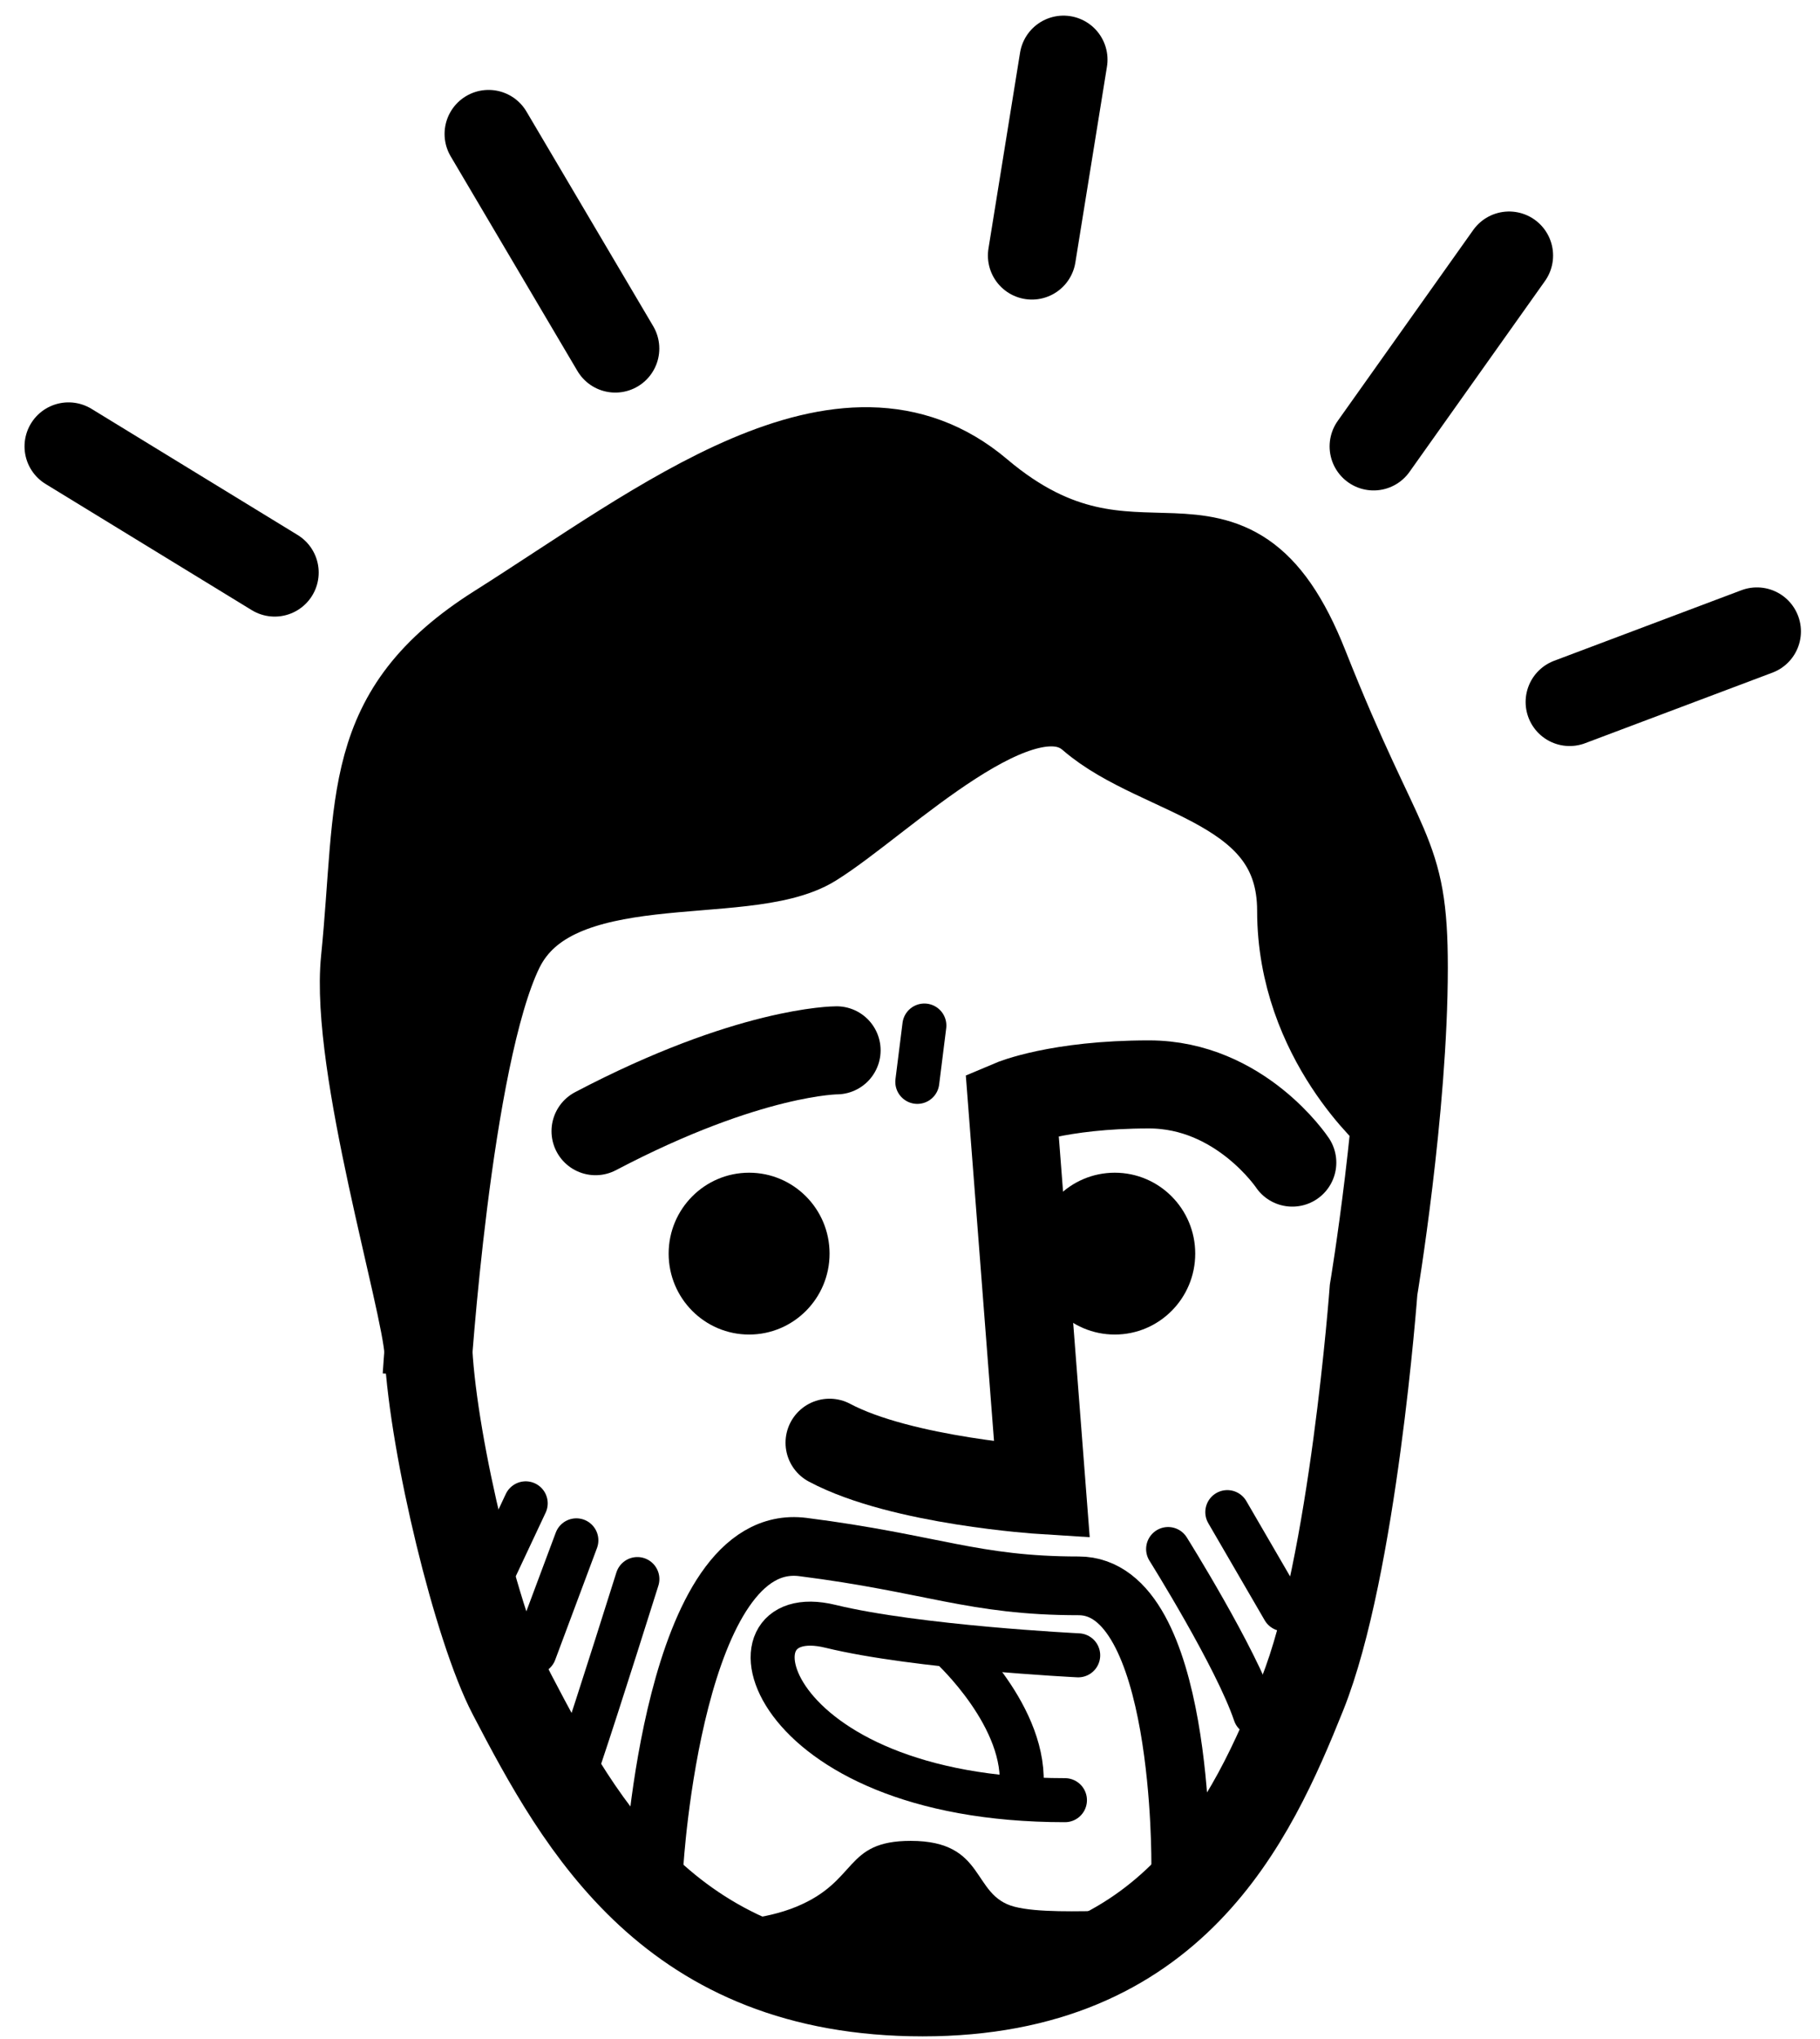 <?xml version="1.0" encoding="UTF-8" standalone="no"?>
<svg width="67px" height="75px" viewBox="0 0 67 75" version="1.1" xmlns="http://www.w3.org/2000/svg" xmlns:xlink="http://www.w3.org/1999/xlink" xmlns:sketch="http://www.bohemiancoding.com/sketch/ns">
    <title>icono-yo</title>
    <description>Created with Sketch (http://www.bohemiancoding.com/sketch)</description>
    <defs></defs>
    <g id="Page-2" stroke="none" stroke-width="1" fill="none" fill-rule="evenodd" sketch:type="MSPage">
        <g id="cara-saludando" sketch:type="MSLayerGroup" transform="translate(2, 2)">
            <path d="M13.706,48.631 C13.706,48.631 14.457,36.884 16.398,32.903 C18.364,28.871 25.377,30.591 27.913,29.022 C30.449,27.453 35.641,22.168 38.177,24.366 C40.714,26.565 45.899,26.78 45.899,31.507 C45.899,36.234 49.363,39.169 49.363,39.169" id="Path-2-copy-4" stroke="#000000" stroke-width="3.24" sketch:type="MSShapeGroup"></path>
            <path d="M45.943,60.323 C44.074,64.978 41.192,71.296 31.969,71.296 C22.746,71.296 19.404,65.239 16.839,60.323 C15.568,57.888 13.967,51.287 13.771,47.721 C13.666,45.827 11.041,37.198 11.433,33.316 C12.025,27.44 11.367,24.245 16.335,21.109 C22.335,17.323 29.055,11.922 34.031,16.133 C39.911,21.109 43.174,15.336 46.024,22.531 C48.875,29.726 49.679,29.173 49.679,33.602 C49.679,38.803 48.566,45.451 48.566,45.451 C48.566,45.451 47.812,55.669 45.943,60.323 Z M45.943,60.323" id="Path-1-copy-3" stroke="#000000" stroke-width="3.24" sketch:type="MSShapeGroup"></path>
            <path d="M13.671,46.97 C13.787,46.829 13.856,46.699 13.866,46.584 C14.178,43.038 14.963,35.847 16.398,32.903 C18.364,28.871 25.377,30.591 27.913,29.022 C30.449,27.453 35.641,22.168 38.177,24.366 C40.714,26.565 45.899,26.78 45.899,31.507 C45.899,36.234 49.363,39.169 49.363,39.169 L49.373,39.169 C49.547,37.363 49.679,35.396 49.679,33.602 C49.679,29.173 48.875,29.726 46.024,22.531 C43.174,15.336 39.911,21.109 34.031,16.133 C29.055,11.922 22.335,17.323 16.335,21.109 C11.367,24.245 12.025,27.44 11.433,33.316 C11.08,36.813 13.176,44.162 13.671,46.97 Z M13.671,46.97" id="Path-2-copy-5" fill="#000000" sketch:type="MSShapeGroup"></path>
            <path d="M28.798,36.641 C28.798,36.641 25.588,36.639 19.923,39.615" id="Path-5-copy-3" stroke="#000000" stroke-width="3.24" stroke-linecap="round" sketch:type="MSShapeGroup"></path>
            <ellipse d="M25.577,47.098 C27.213,47.098 28.538,45.765 28.538,44.12 C28.538,42.476 27.213,41.143 25.577,41.143 C23.941,41.143 22.615,42.476 22.615,44.12 C22.615,45.765 23.941,47.098 25.577,47.098 Z M25.577,47.098" id="Oval-1-copy-3" fill="#000000" sketch:type="MSShapeGroup" cx="25.577" cy="44.12" rx="2.962" ry="2.977"></ellipse>
            <ellipse d="M39.038,47.098 C40.674,47.098 42,45.765 42,44.12 C42,42.476 40.674,41.143 39.038,41.143 C37.403,41.143 36.077,42.476 36.077,44.12 C36.077,45.765 37.403,47.098 39.038,47.098 Z M39.038,47.098" id="Oval-1-copy-4" fill="#000000" sketch:type="MSShapeGroup" cx="39.038" cy="44.12" rx="2.962" ry="2.977"></ellipse>
            <path d="M41.465,66.63 C41.465,66.63 41.584,56.342 37.707,56.342 C33.83,56.342 32.31,55.518 27.558,54.914 C22.795,54.308 22.077,66.63 22.077,66.63" id="Path-8-copy-3" stroke="#000000" stroke-width="2.16" stroke-linecap="round" sketch:type="MSShapeGroup"></path>
            <path d="M45.574,40.771 C45.574,40.771 43.658,37.895 40.299,37.895 C36.939,37.895 35.26,38.605 35.26,38.605 L36.357,52.819 C36.357,52.819 31.204,52.496 28.538,51.077" id="Path-6-copy-3" stroke="#000000" stroke-width="3.24" stroke-linecap="round" sketch:type="MSShapeGroup"></path>
            <path d="M41.5,68.542 C41.187,67.973 37.017,68.579 35.347,68.147 C33.743,67.733 34.324,65.724 31.527,65.724 C29.056,65.724 29.612,67.201 27.316,68.147 C25.021,69.094 21.538,68.542 21.538,68.542 L27.376,70.585 L31.909,71.616 L35.964,70.144 C35.964,70.144 41.813,69.11 41.5,68.542 Z M41.5,68.542" id="Path-11-copy-3" fill="#000000" sketch:type="MSShapeGroup"></path>
            <path d="M32.029,35.729 L31.769,37.801" id="Path-12-copy-3" stroke="#000000" stroke-width="1.62" stroke-linecap="round" sketch:type="MSShapeGroup"></path>
            <path d="M19.218,54.668 L17.68,58.782" id="Path-58-copy-3" stroke="#000000" stroke-width="1.62" stroke-linecap="round" sketch:type="MSShapeGroup"></path>
            <path d="M21.464,56.093 C21.464,56.093 20.042,60.619 19.344,62.688" id="Path-57-copy-3" stroke="#000000" stroke-width="1.62" stroke-linecap="round" sketch:type="MSShapeGroup"></path>
            <path d="M17.353,53.307 L16.261,55.629" id="Path-59-copy-3" stroke="#000000" stroke-width="1.62" stroke-linecap="round" sketch:type="MSShapeGroup"></path>
            <path d="M45.257,53.63 L43.18,57.203" id="Path-58-copy-3" stroke="#000000" stroke-width="1.62" stroke-linecap="round" sketch:type="MSShapeGroup" transform="translate(44.219, 55.417) scale(-1, 1) translate(-44.219, -55.417) "></path>
            <path d="M44.198,54.988 C44.198,54.988 41.699,58.972 41.001,61.042" id="Path-57-copy-3" stroke="#000000" stroke-width="1.62" stroke-linecap="round" sketch:type="MSShapeGroup" transform="translate(42.6, 58.015) scale(-1, 1) translate(-42.6, -58.015) "></path>
            <path d="M37.692,58.898 C37.692,58.898 31.756,58.607 28.567,57.83 C24.359,56.805 25.991,64.227 37.204,64.227" id="Path-106-copy" stroke="#000000" stroke-width="1.62" stroke-linecap="round" stroke-linejoin="round" sketch:type="MSShapeGroup"></path>
            <path d="M33.002,58.581 C33.002,58.581 35.883,61.206 35.593,63.856" id="Path-107-copy" stroke="#000000" stroke-width="1.62" stroke-linecap="round" sketch:type="MSShapeGroup"></path>
            <path d="M15.986,2.928 L20.651,10.823" id="Path-125" stroke="#000000" stroke-width="3.24" stroke-linecap="round" sketch:type="MSShapeGroup"></path>
            <path d="M37.151,0.195 L35.988,7.401" id="Path-126" stroke="#000000" stroke-width="3.24" stroke-linecap="round" sketch:type="MSShapeGroup"></path>
            <path d="M53.554,7.401 L48.567,14.423" id="Path-127" stroke="#000000" stroke-width="3.24" stroke-linecap="round" sketch:type="MSShapeGroup"></path>
            <path d="M62.678,21.23 L55.783,23.826" id="Path-128" stroke="#000000" stroke-width="3.24" stroke-linecap="round" sketch:type="MSShapeGroup"></path>
            <path d="M0.523,14.423 L8.112,19.064" id="Path-124" stroke="#000000" stroke-width="3.24" stroke-linecap="round" sketch:type="MSShapeGroup"></path>
        </g>
    </g>
</svg>